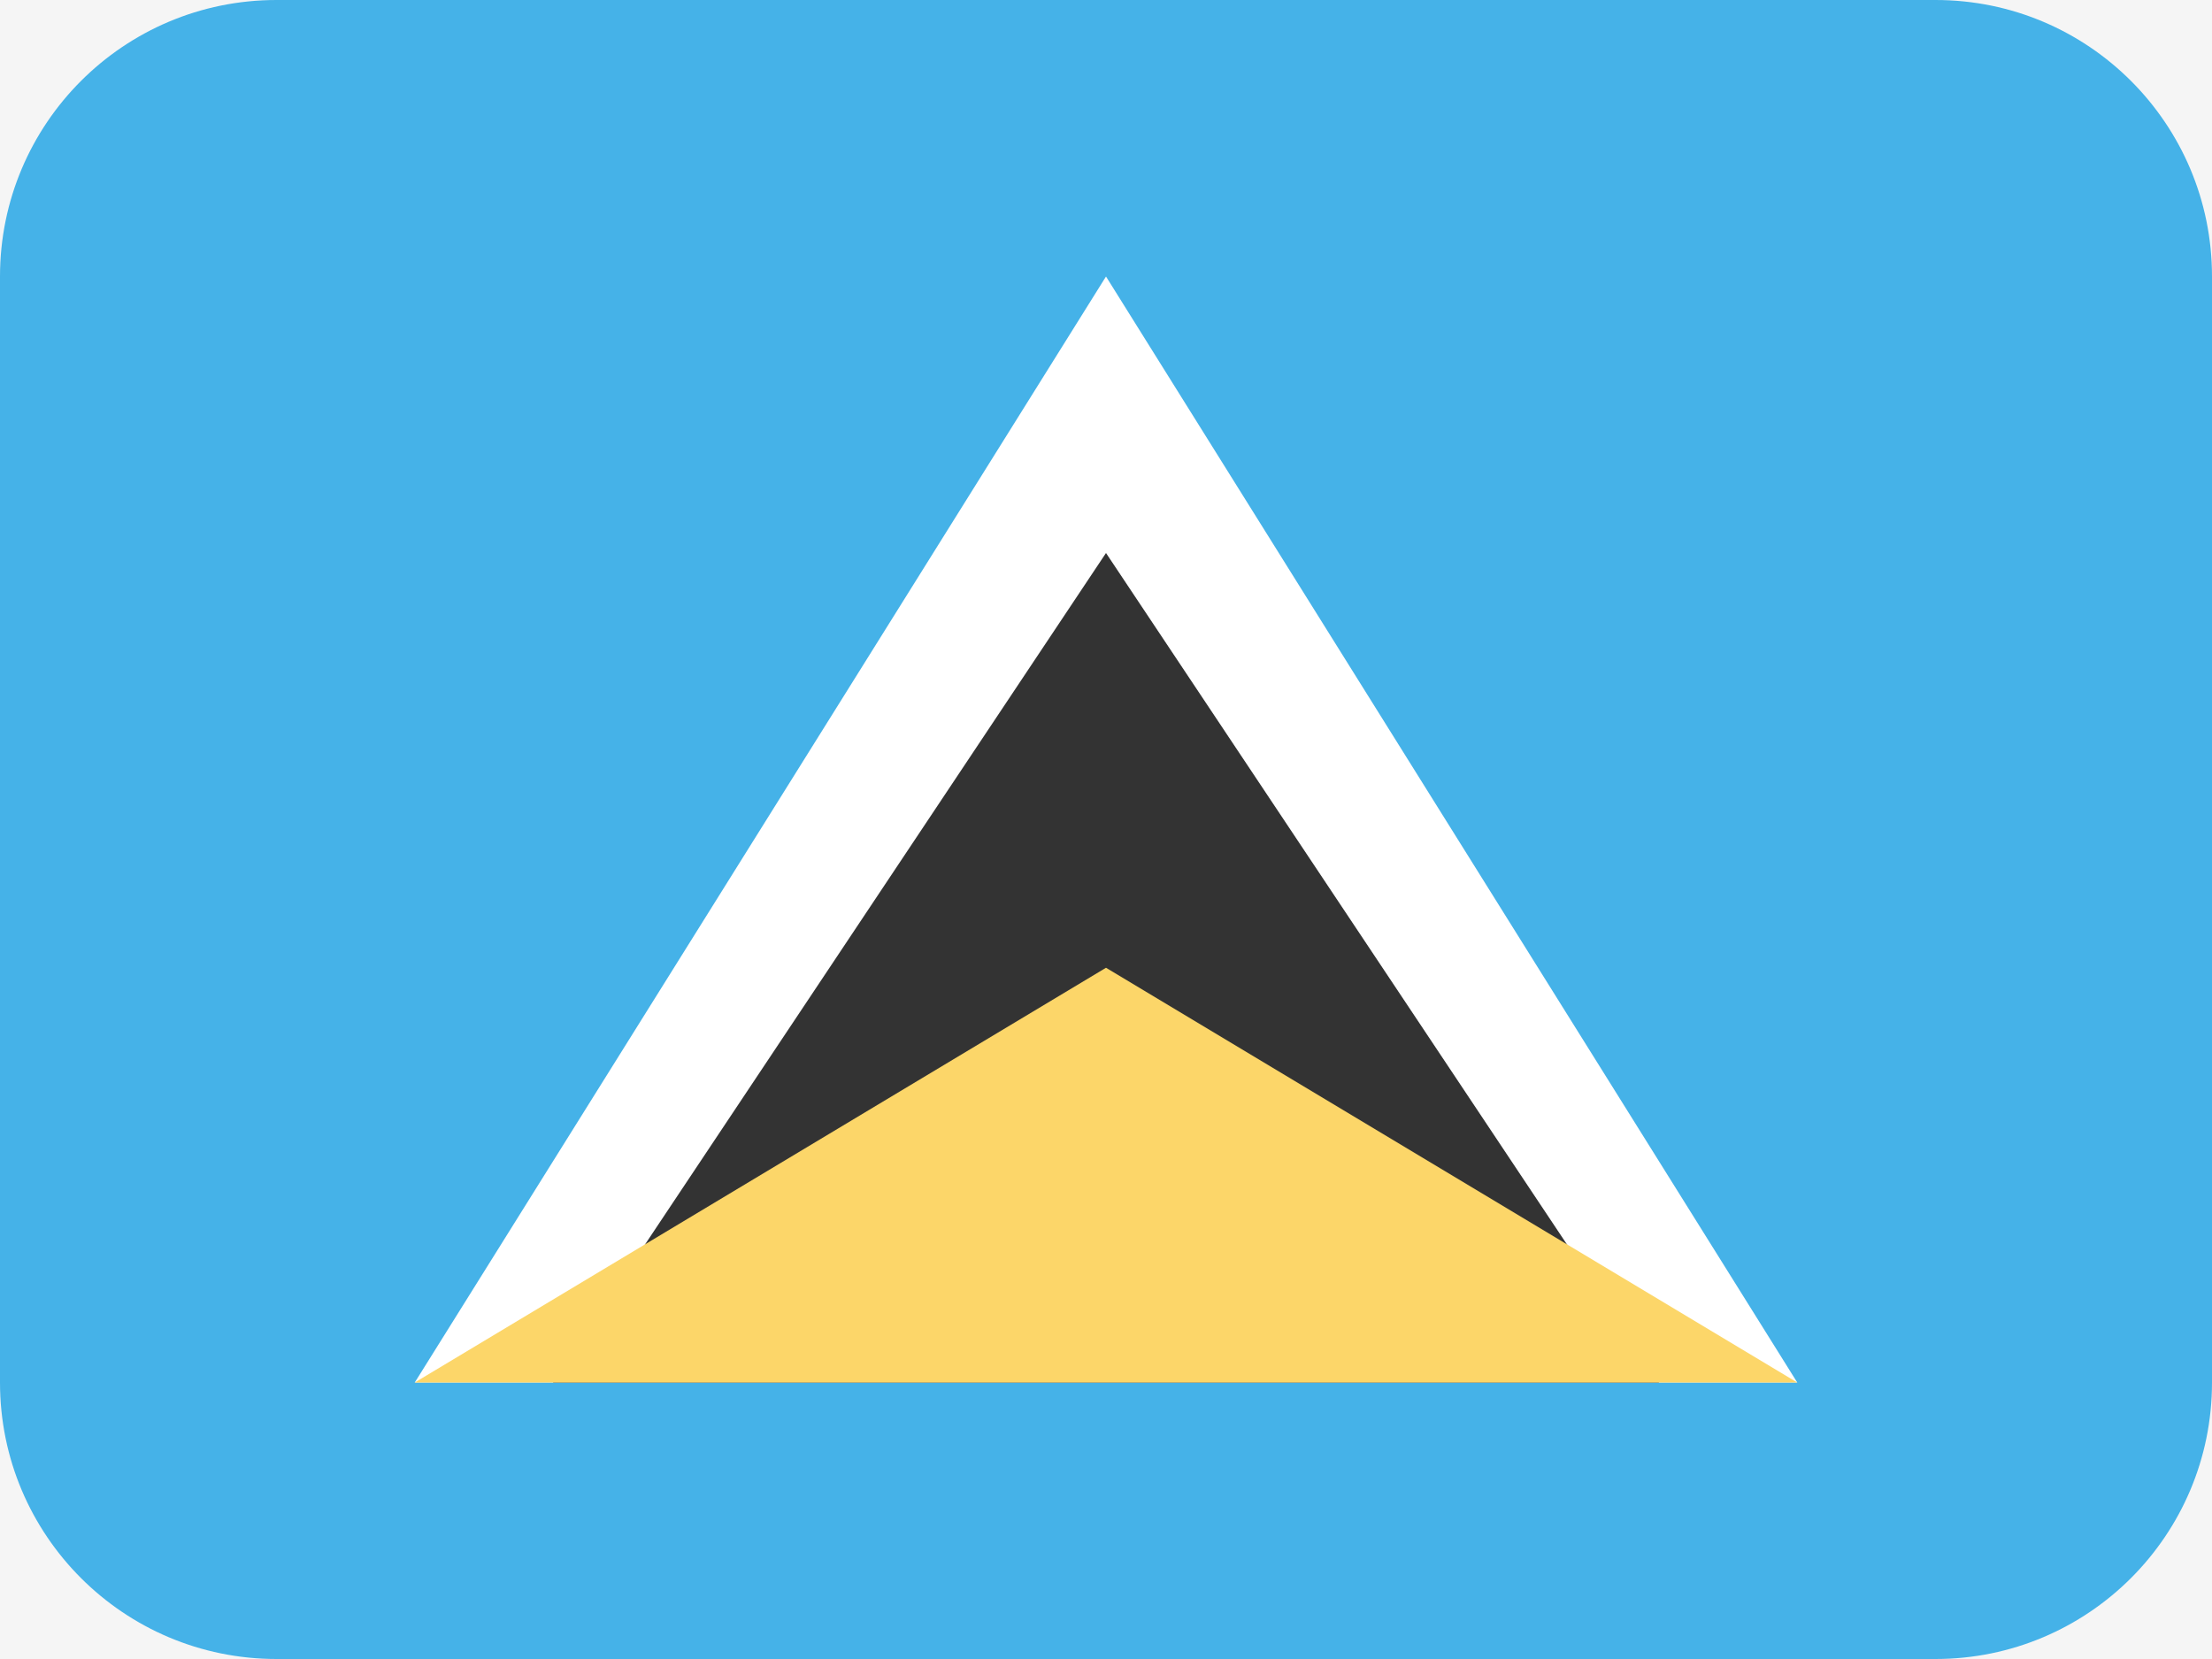 <svg width="16" height="12" viewBox="0 0 16 12" fill="none" xmlns="http://www.w3.org/2000/svg">
<rect width="16" height="12" fill="#F5F5F5"/>
<path fill-rule="evenodd" clip-rule="evenodd" d="M2 0C0.895 0 0 0.895 0 2V10C0 11.105 0.895 12 2 12H14C15.105 12 16 11.105 16 10V2C16 0.895 15.105 0 14 0H2Z" fill="#45B2E8"/>
<path fill-rule="evenodd" clip-rule="evenodd" d="M8 2L3 10H13L8 2Z" fill="white"/>
<path fill-rule="evenodd" clip-rule="evenodd" d="M8 4L4 10H12L8 4Z" fill="#333333"/>
<path fill-rule="evenodd" clip-rule="evenodd" d="M8 7L3 10H13L8 7Z" fill="#FCD669"/>
</svg>
